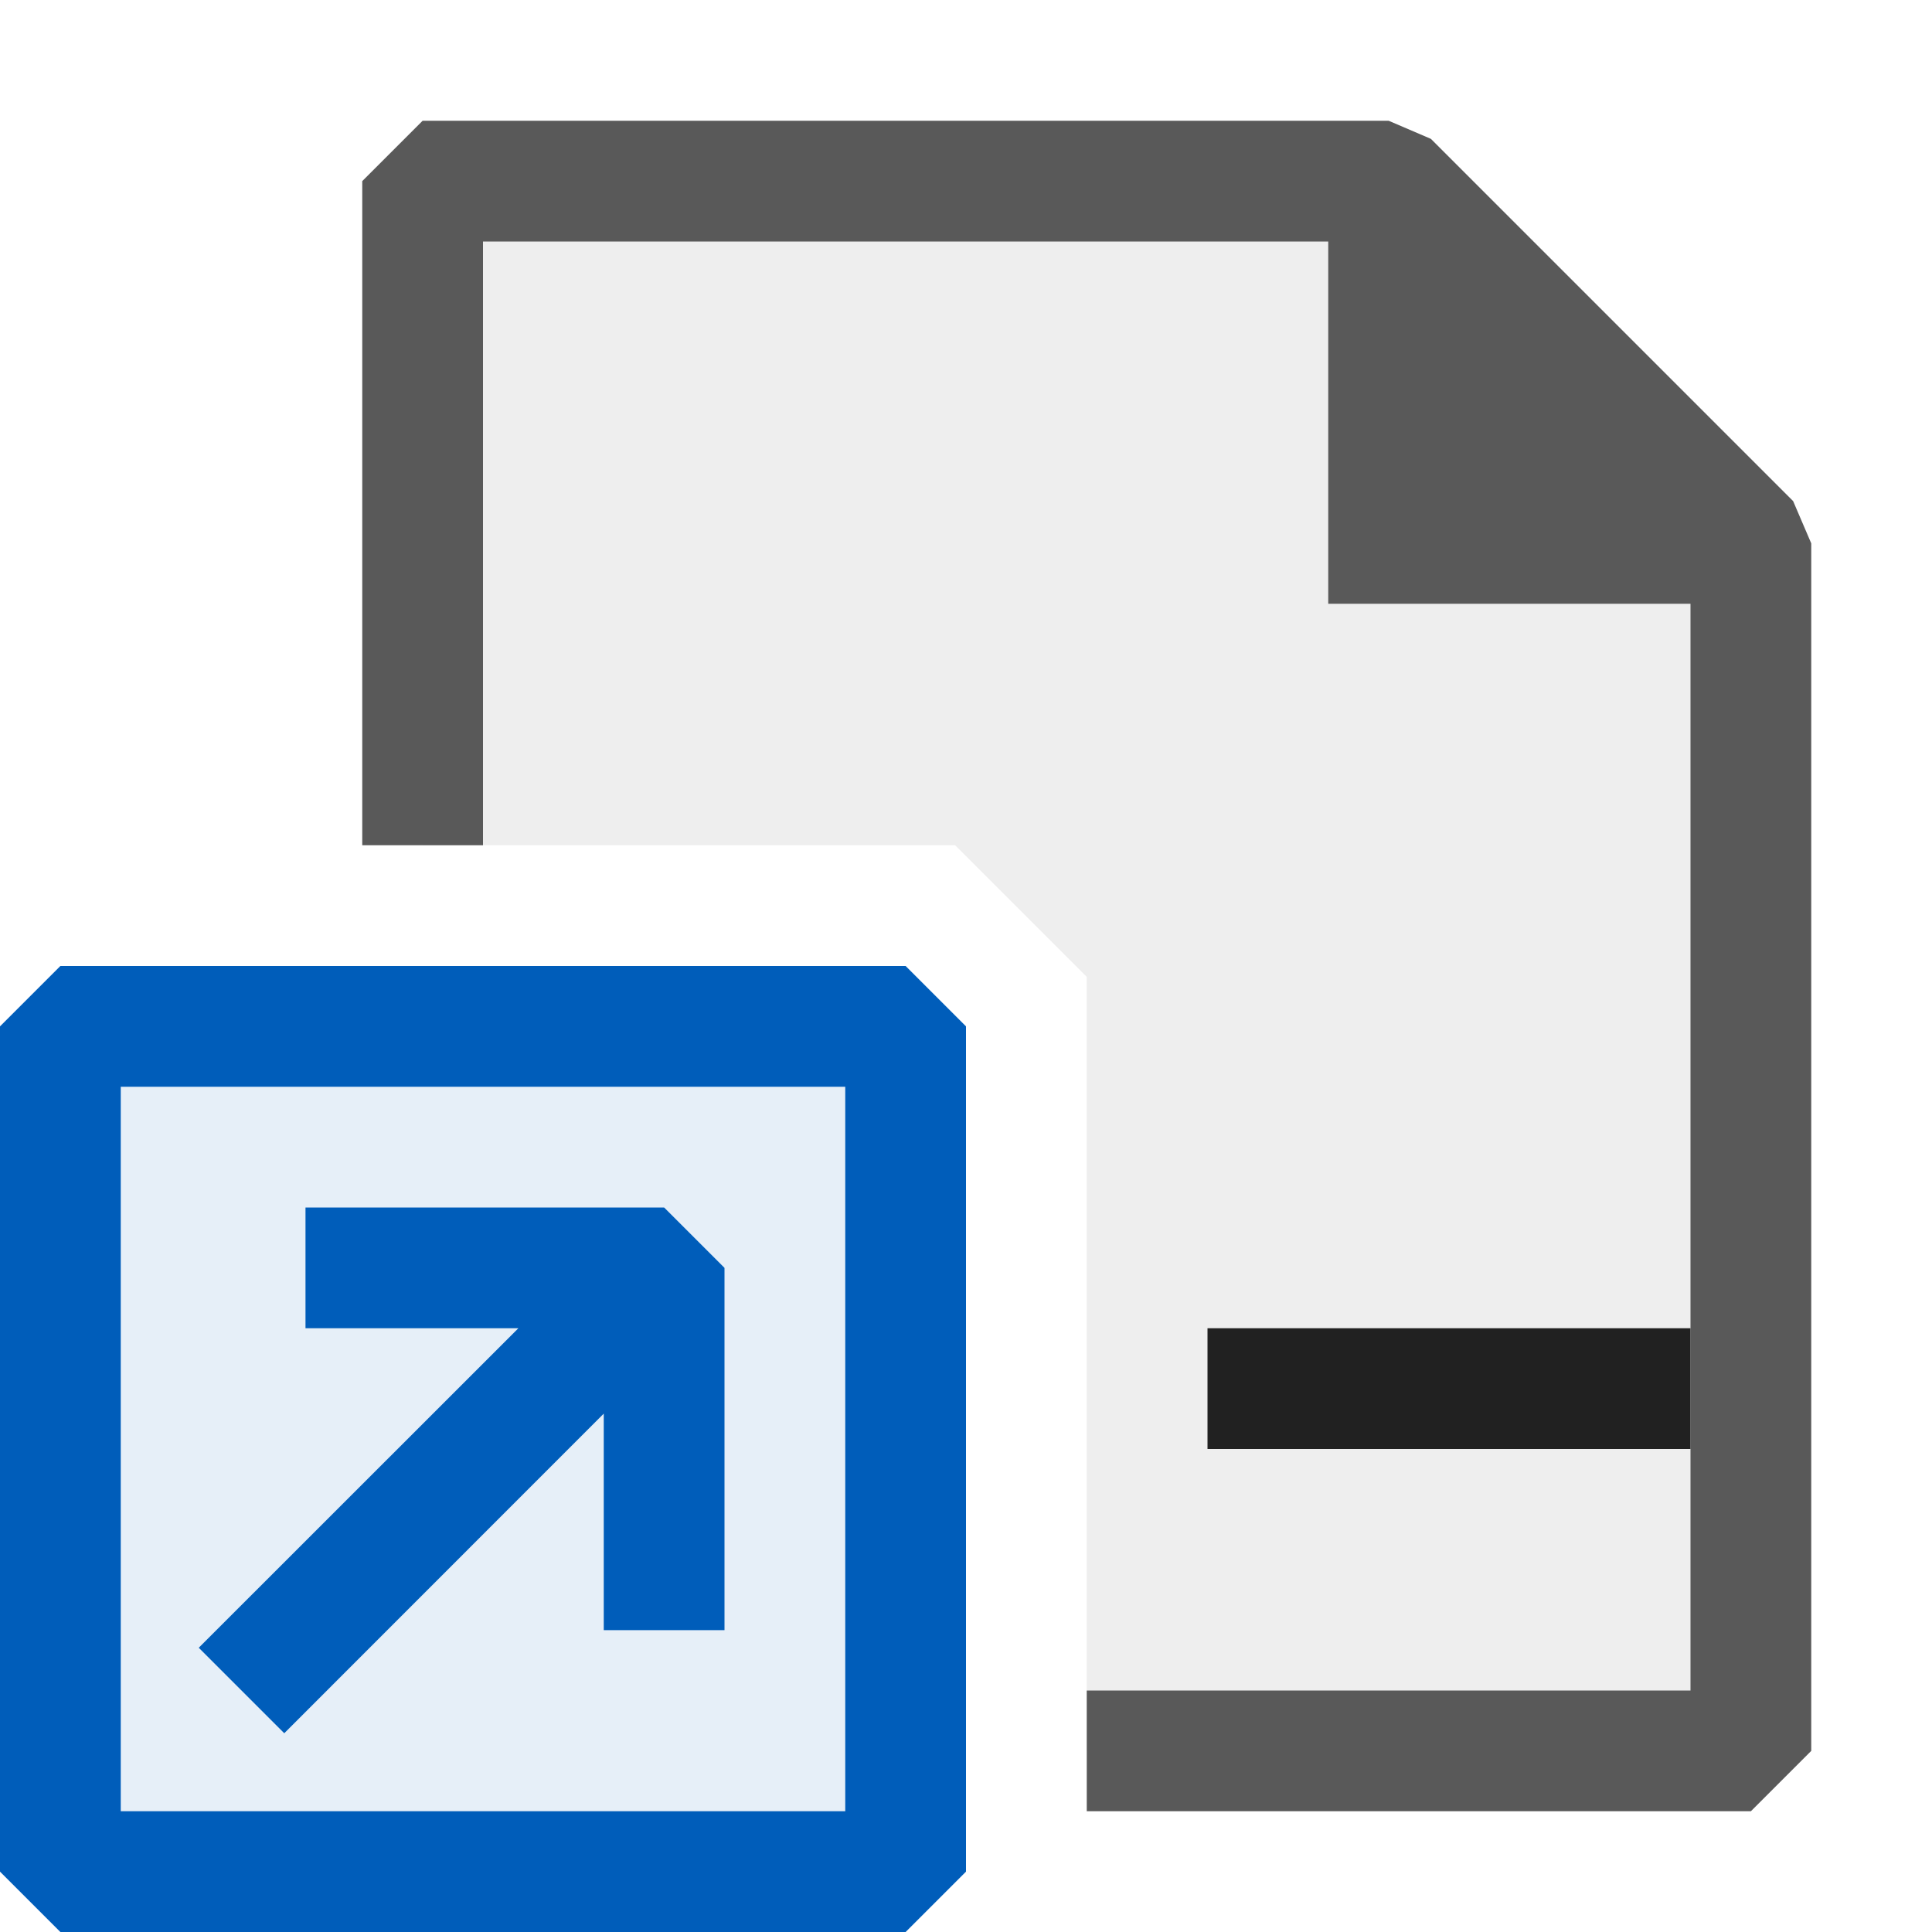 <svg xmlns="http://www.w3.org/2000/svg" viewBox="0 0 16 16">
  <defs>
    <style>.canvas{fill: none; opacity: 0;}.light-defaultgrey-10{fill: #212121; opacity: 0.1;}.light-defaultgrey{fill: #212121; opacity: 1;}.light-blue-10{fill: #005dba; opacity: 0.1;}.light-blue{fill: #005dba; opacity: 1;}.cls-1{opacity:0.75;}</style>
  </defs>
  <title>IconLightShareContract</title>
  <g id="canvas" class="canvas">
    <path class="canvas" d="M16,16H0V0H16Z" />
  </g>
  <g id="level-1">
    <g class="cls-1">
      <path class="light-defaultgrey-10" d="M11.5,1.5h-8V7H7.91L9,8.09V14.5h5.5V4.5Z" />
      <path class="light-defaultgrey" d="M14.85,4.15l-3-3L11.5,1h-8L3,1.5V7H4V2h7V5h3v9H9v1h5.5l.5-.5V4.5Z" />
    </g>
    <path class="light-defaultgrey" d="M10,12h4V11H10Z" />
    <path class="light-blue-10" d="M7.5,8.5v7H.5v-7Z" />
    <path class="light-blue" d="M7.5,8H.5L0,8.5v7l.5.5h7l.5-.5v-7ZM7,15H1V9H7ZM6,10.5v3H5V11.707L2.354,14.354l-.708-.708L4.293,11H2.53V10H5.5Z" />
  </g>
</svg>
